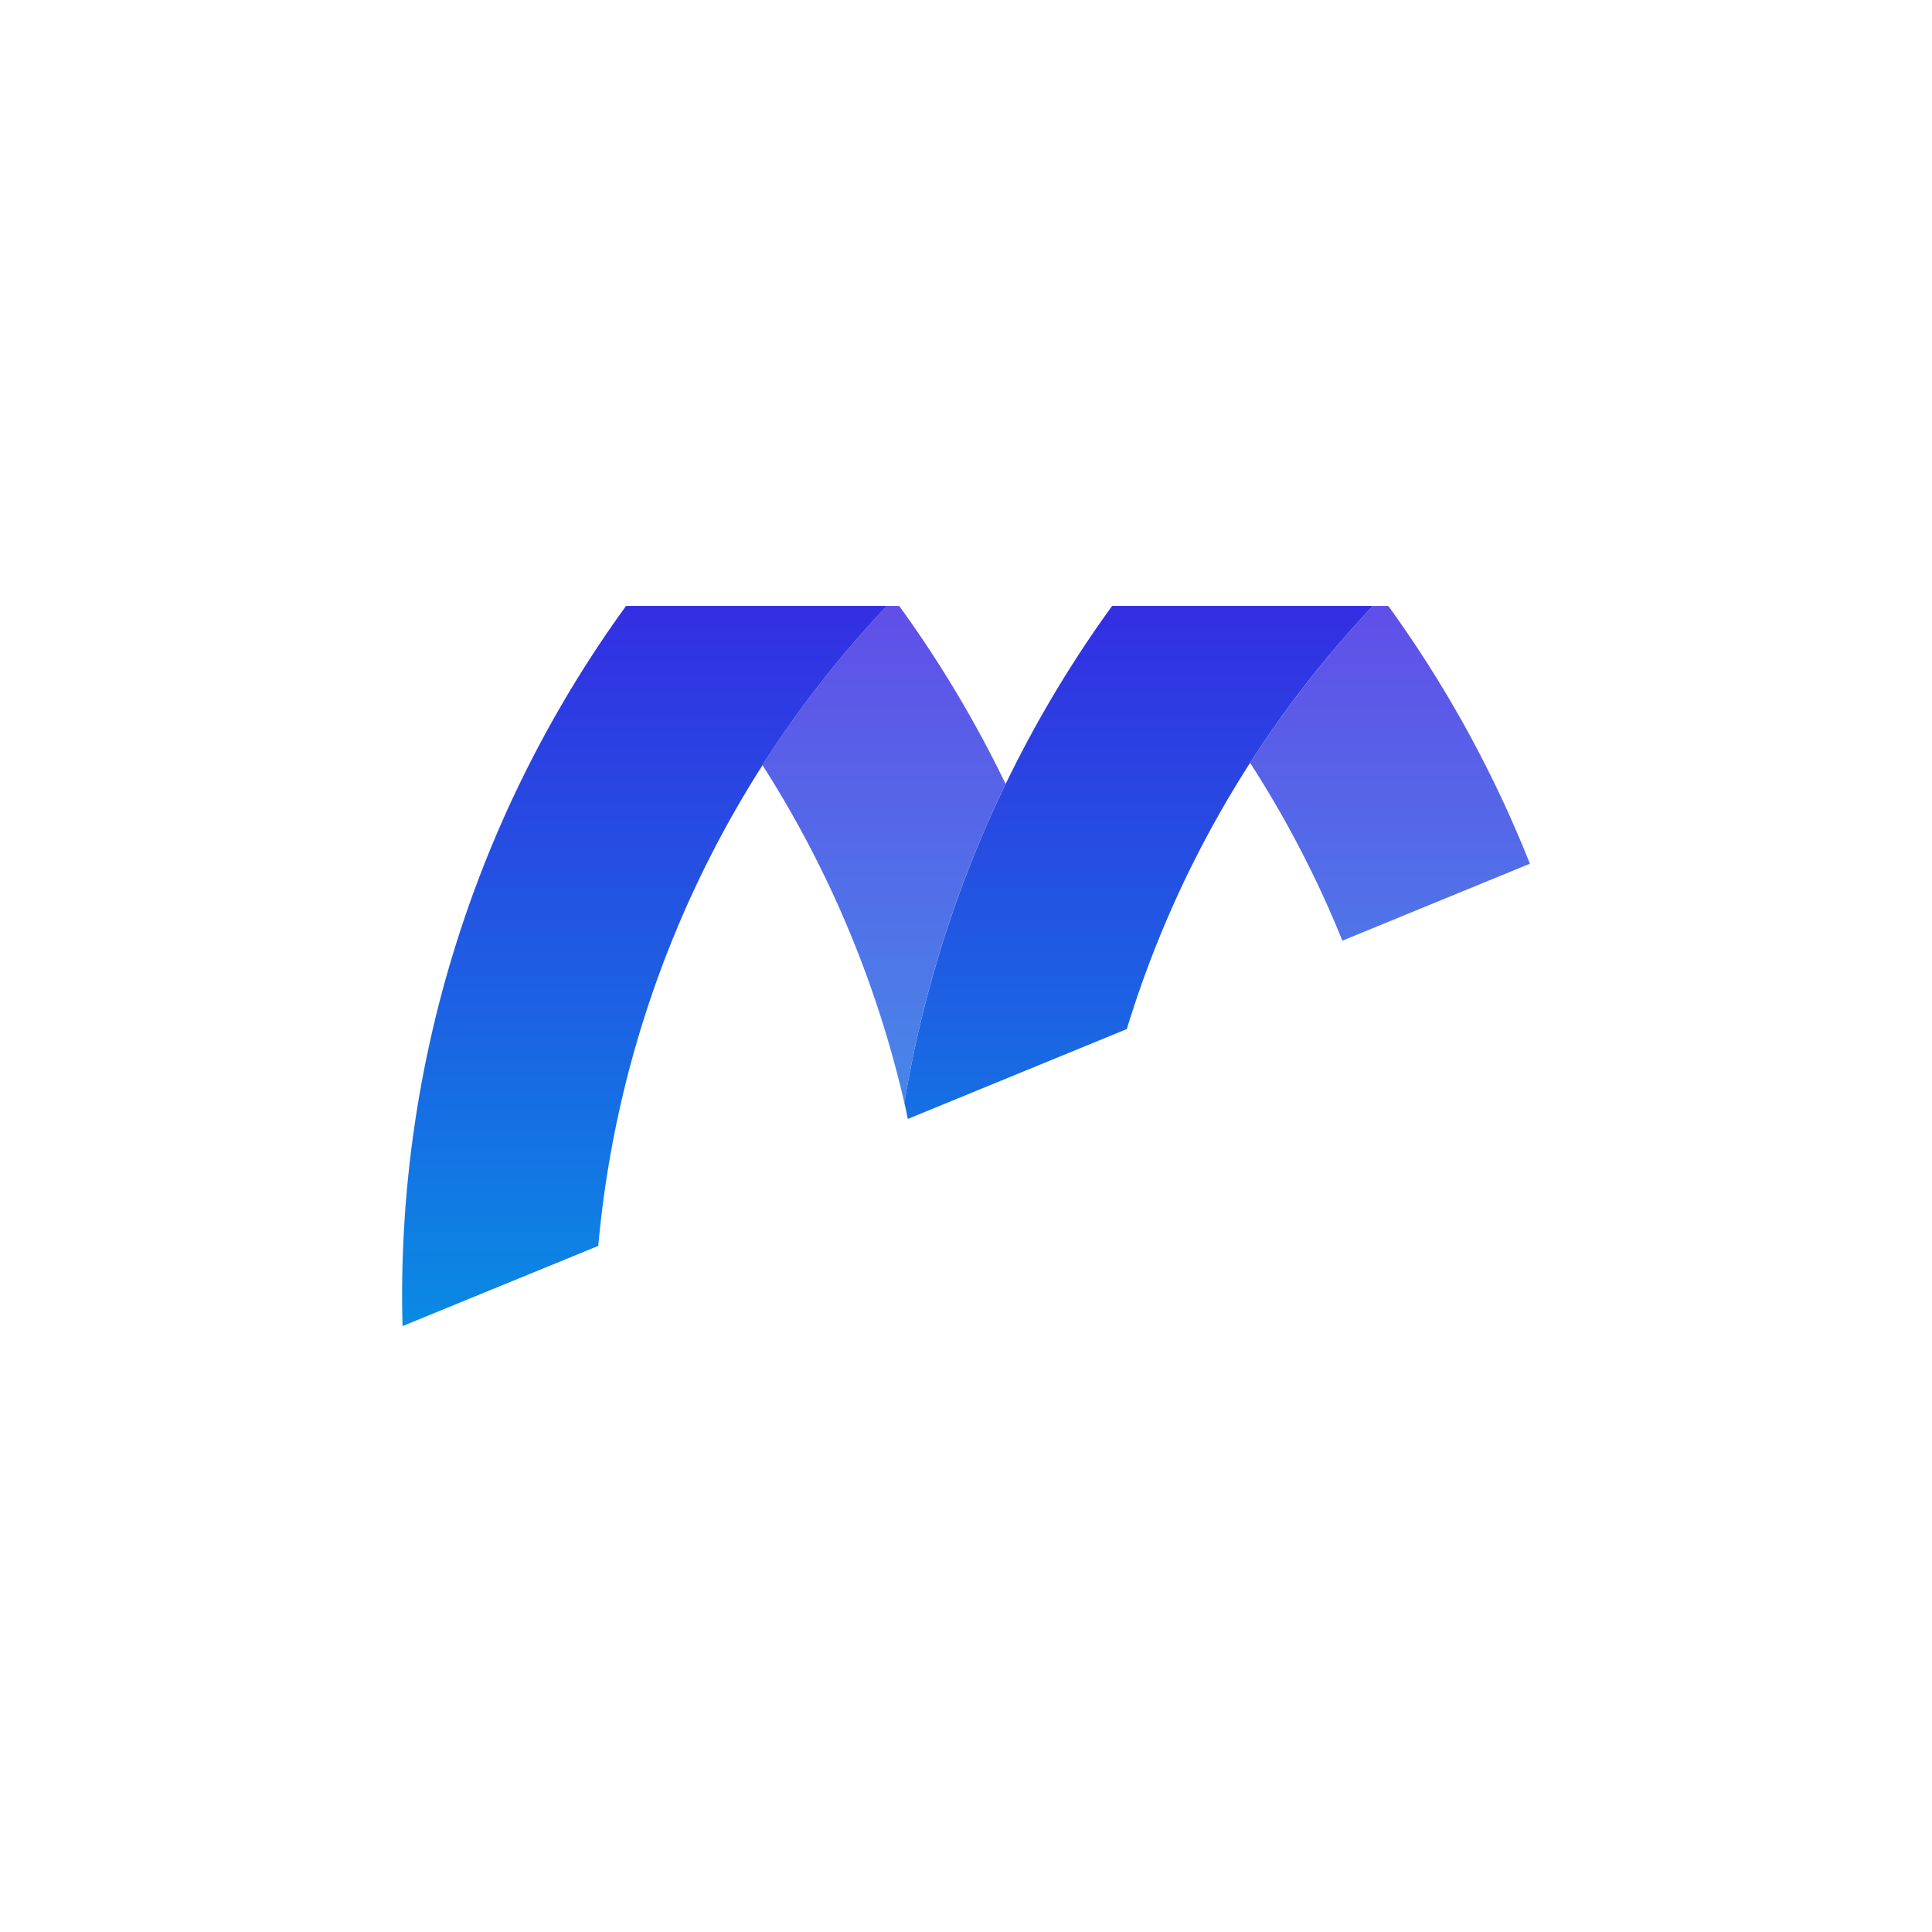 <svg id="Layer_1" data-name="Layer 1" xmlns="http://www.w3.org/2000/svg" xmlns:xlink="http://www.w3.org/1999/xlink" viewBox="0 0 1024 1024"><defs><style>.cls-1,.cls-3{opacity:0.8;}.cls-1{fill:url(#linear-gradient);}.cls-2{fill:url(#linear-gradient-2);}.cls-3{fill:url(#linear-gradient-3);}.cls-4{fill:url(#linear-gradient-4);}</style><linearGradient id="linear-gradient" x1="736.73" y1="242.85" x2="736.73" y2="787.98" gradientUnits="userSpaceOnUse"><stop offset="0" stop-color="#420ee2"/><stop offset="1" stop-color="#009fe3"/></linearGradient><linearGradient id="linear-gradient-2" x1="603.51" y1="186.79" x2="603.51" y2="787.84" xlink:href="#linear-gradient"/><linearGradient id="linear-gradient-3" x1="468.59" y1="242.85" x2="468.59" y2="787.98" xlink:href="#linear-gradient"/><linearGradient id="linear-gradient-4" x1="341.6" y1="186.79" x2="341.6" y2="787.84" xlink:href="#linear-gradient"/></defs><path class="cls-1" d="M662.58,404.32a573.93,573.93,0,0,1,65.12-83.17h8.11a627,627,0,0,1,75.06,136.64l-99.39,40.79A562,562,0,0,0,662.58,404.32Z"/><path class="cls-2" d="M597.57,321.15h-8.11A622.19,622.19,0,0,0,479.33,584.6c.68,2.75,1.25,5.6,1.82,8.46l99.4-40.79,16.68-6.85A567.74,567.74,0,0,1,727.7,321.15Z"/><path class="cls-3" d="M404.15,405.58v-.12a562,562,0,0,1,65.92-84.31h6.51A618.56,618.56,0,0,1,533,415.52,619.07,619.07,0,0,0,479.33,584.6,569.05,569.05,0,0,0,404.15,405.58Z"/><path class="cls-4" d="M338.34,321.15h-6.51A622.61,622.61,0,0,0,213.13,688c0,4.91.11,9.94.23,14.85l103.73-42.5a568.11,568.11,0,0,1,87.06-254.77v-.12a562,562,0,0,1,65.92-84.31Z"/></svg>